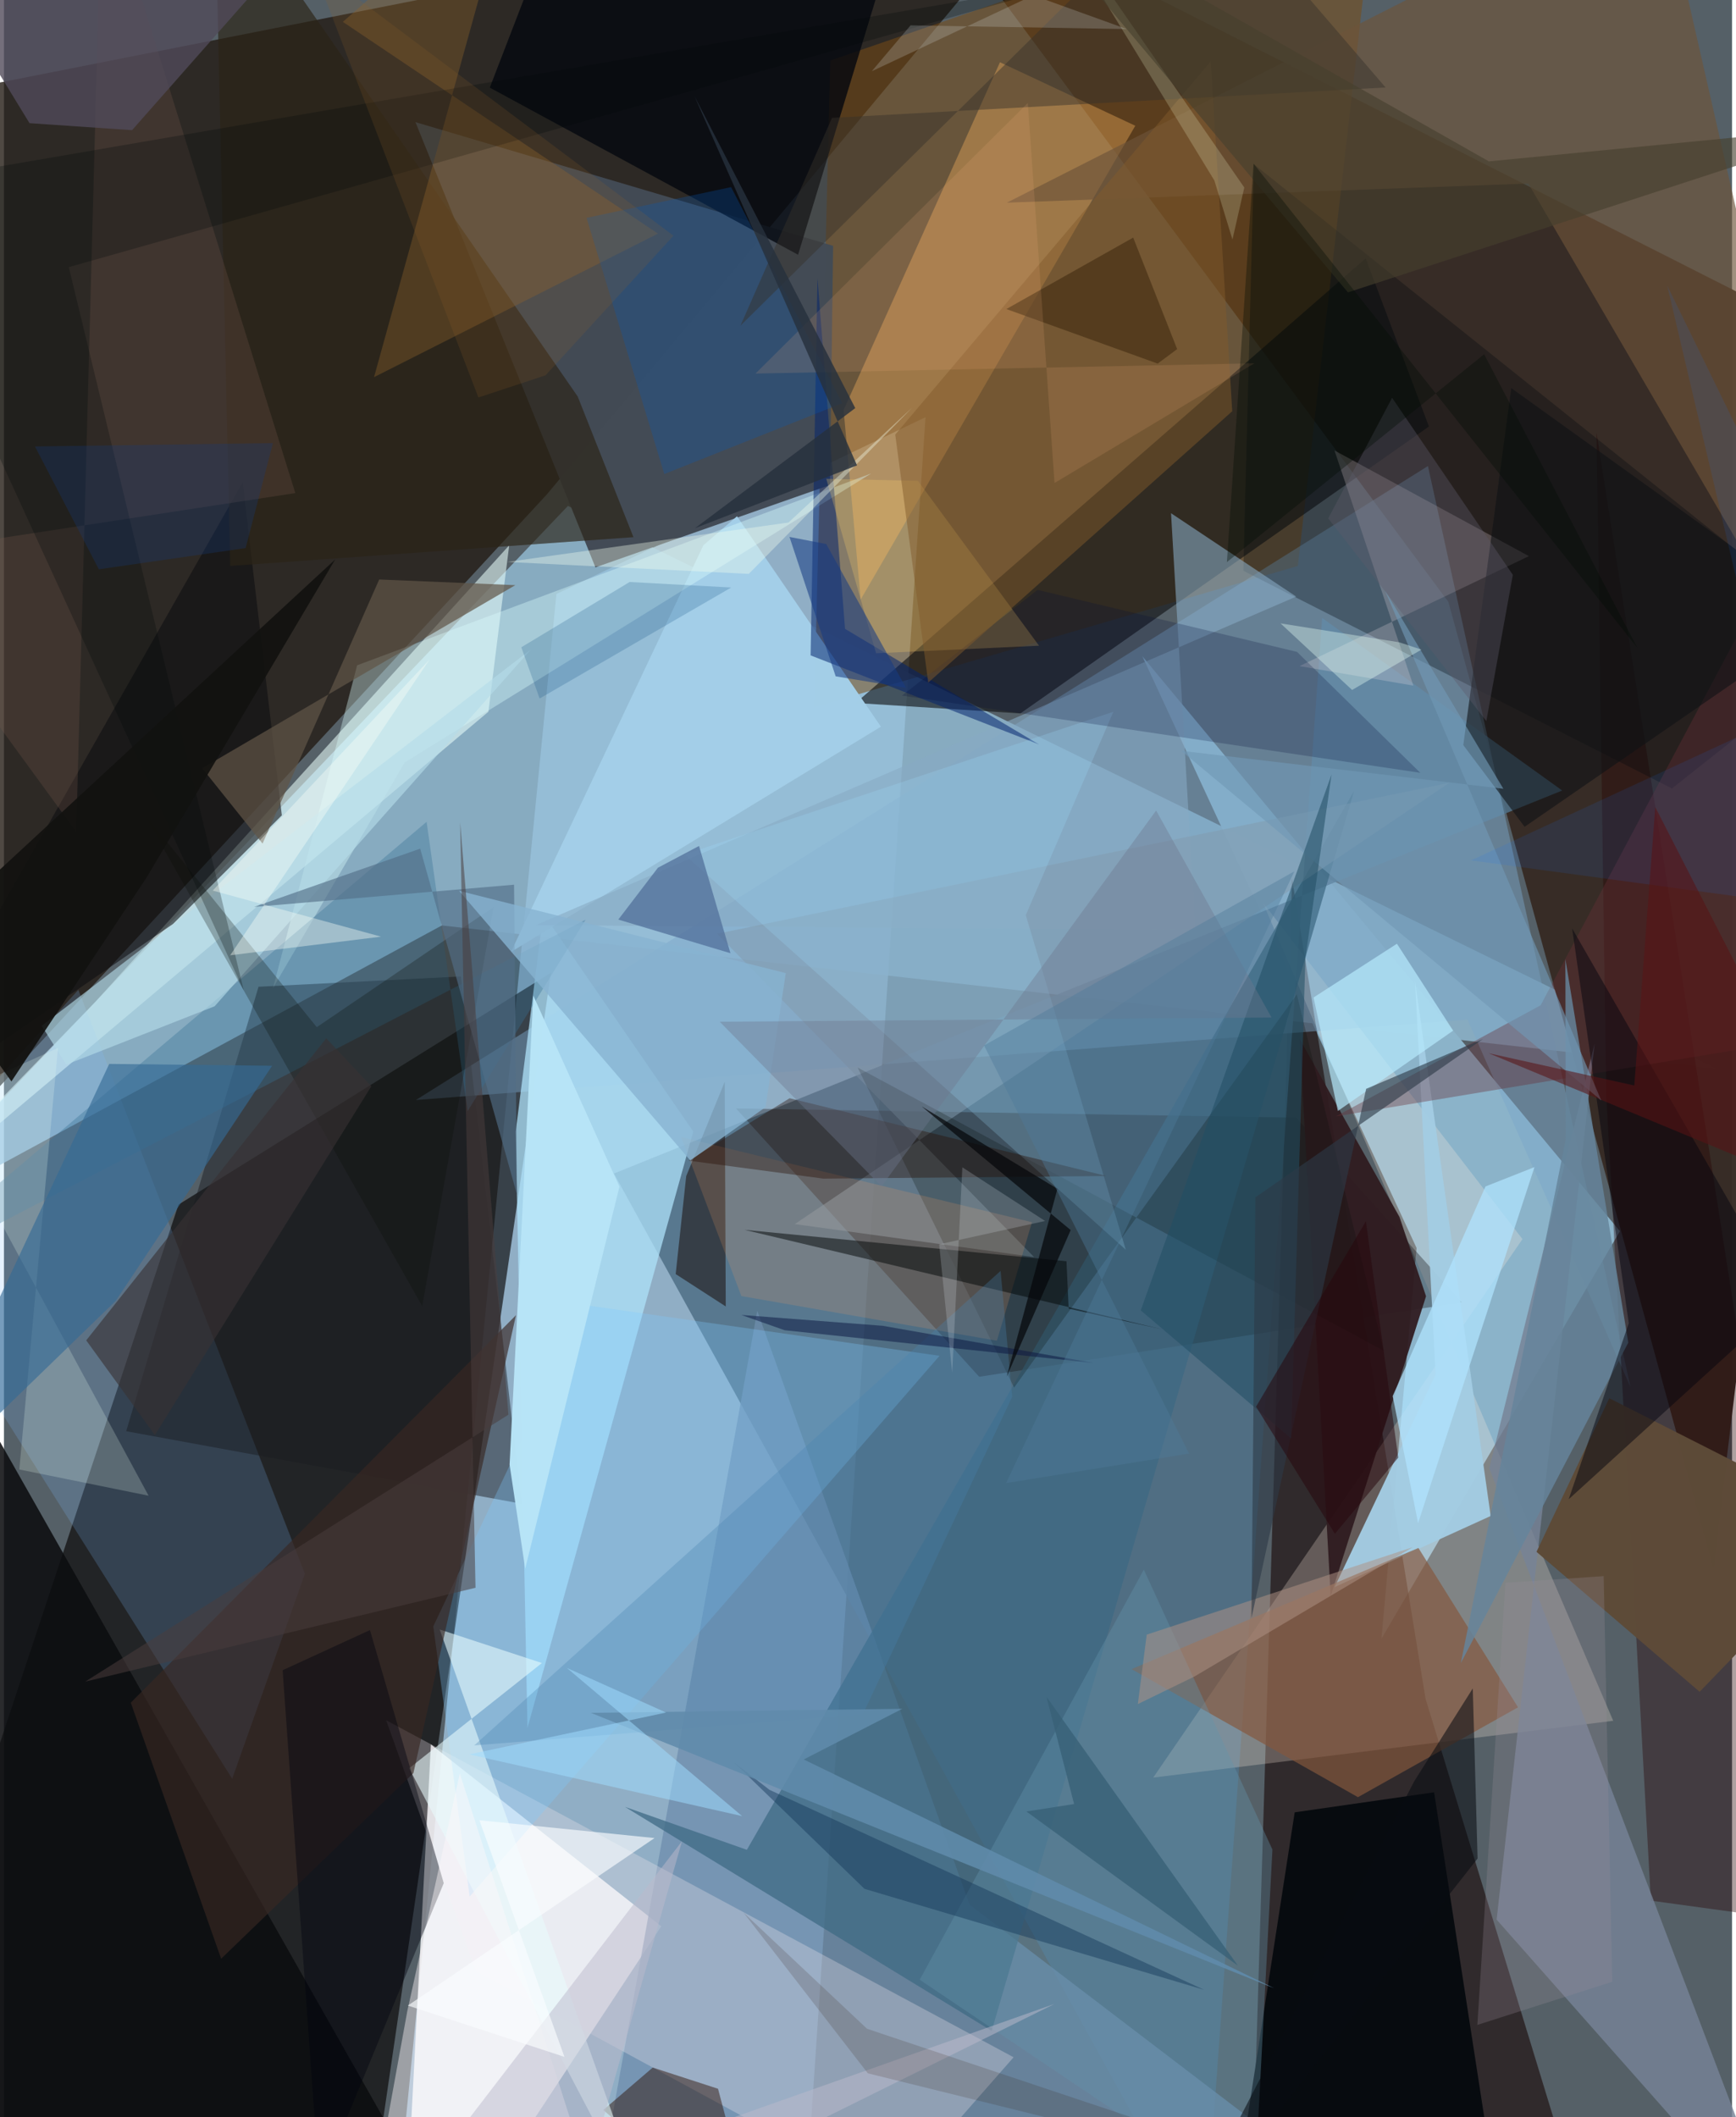 <svg xmlns="http://www.w3.org/2000/svg" width="228" height="278" viewBox="0 0 836 1024"><path fill="#556067" d="M0 0h836v1024H0z"/><path fill="#abd3f0" fill-opacity=".682" d="M445.83 201.787L386.454 1086H188.42l78.843-798.71z"/><path fill="#040000" fill-opacity=".627" d="M178.318 1060.074L-62 1024.158l146.448-441.55 180.17-112.135z"/><path fill="#96c1dc" fill-opacity=".765" d="M-62 596.003l334.835-351.307 555.506 272.21-616.5-69.298z"/><path fill="#241c14" fill-opacity=".8" d="M-62 51.756L513.946-62 262.58 239.192-62 590.321z"/><path fill="#372b25" fill-opacity=".976" d="M437.208-62l261.575 353.12 128.26 467.161L898 171.328z"/><path fill="#8cb4ca" fill-opacity=".996" d="M683.386 603.617L666.394 792.62 781.76 595.484 550.745 317.449z"/><path fill="#160300" fill-opacity=".576" d="M687.725 821.588L623.15 425l-20.166 661h165.433z"/><path fill="#507087" fill-opacity=".867" d="M637.692 298.87L580.81 1086 295.097 567.591l458.745-185.243z"/><path fill="#7a4c15" fill-opacity=".529" d="M625.945 273.723L664.472-62 399.737 29.277l-7.76 312.732z"/><path fill="#fcfdff" fill-opacity=".8" d="M216.202 1086h-22.304l12.644-242.285 111.454 87.967z"/><path fill="#6d8dad" fill-opacity=".753" d="M364.416 633.952l102.722 287.249 178.49 136.147-362.094 26.164z"/><path fill="#fff1e0" fill-opacity=".251" d="M778.518 832.291l-222.545 27.466 178.64-260.455-125.62-162.835z"/><path fill="#7ba7c8" fill-opacity=".459" d="M708.002 493.124l78.87 177.77-97.99-445.5-489.616 306.643z"/><path fill="#ade1fa" fill-opacity=".749" d="M260.885 441.873l-13.33 105.506 5.698 288.366 80.224-288.472z"/><path fill="#101113" fill-opacity=".612" d="M658.761 124.946l30.6 81.337-197.645 138.77-79.652-5.042z"/><path fill="#eafffb" fill-opacity=".557" d="M43.982 484.831l200.44-221.083-10.055 80.486L-62 593.777z"/><path fill="#434b55" fill-opacity=".992" d="M399.598 234.585l1.529-115.687-202.048-59.816 87.061 215.332z"/><path fill="#201f20" fill-opacity=".376" d="M625.1 540.564l-270.951-4.456 117.63 129.783 233.46-36.004z"/><path fill="#fab360" fill-opacity=".373" d="M406.21 198.307l75.628-168.19 65.468 30.709-132.85 229.157z"/><path fill="#0c0d0f" fill-opacity=".875" d="M-62 1086h280.486L-3.41 694.705-62 630.657z"/><path fill="#84beff" fill-opacity=".196" d="M35.991 478.756L-62 586.66l172.412 273.67 35.17-99.154z"/><path fill="#070b0f" fill-opacity=".976" d="M691.857 866.865l-67.437 9.692L592.06 1086l133.289-2.317z"/><path fill="#3e6983" fill-opacity=".733" d="M359.404 894.69l293.728-512.104-175.305 599.692-177.386-108.35z"/><path fill="#f4e9f0" fill-opacity=".298" d="M488.432 995.02L184.896 832.013 228.37 953.57l200.79 109.02z"/><path fill="#1b1c21" fill-opacity=".475" d="M221.089 472.28l29.332 255.024L59.13 692.23l64.026-214.975z"/><path fill="#280200" fill-opacity=".373" d="M770.431 209.122l4.758 321.508 21.53 388.65 87.03 11.944z"/><path fill="#778296" fill-opacity=".82" d="M861.495 1086L722.114 928.473l47.408-423.717-50.963 205.358z"/><path fill="#03070e" fill-opacity=".788" d="M440.444-62l-56.273 185.211-149.14-80.828L275.286-62z"/><path fill="#6d5439" fill-opacity=".651" d="M485.154 98.035l252.304-9.263L898 363.902 800.645-62z"/><path fill="#a3cde3" fill-opacity=".961" d="M643.721 767.628l48.874-102.83-9.949-190.231 36.588 258.67z"/><path fill="#00070e" fill-opacity=".314" d="M604.684 79.419l290.252 232.198-88.01 69.723-207.348-105.284z"/><path fill="#2f1b1f" fill-opacity=".937" d="M641.83 771.939l46.13-144.984-12.832-38.354-48.266-86.062z"/><path fill="#0d0e10" fill-opacity=".569" d="M-62 545.61l143.779-98.73 52.654-52.53-18.945-161.053z"/><path fill="#85583d" fill-opacity=".678" d="M684.275 748.704l48.192 77.067-77.44 43.464-109.511-61.944z"/><path fill="#a3cee7" fill-opacity=".992" d="M354.628 249.707l-16.258 14.015-93.126 196.734 179.001-108.984z"/><path fill="#2b2416" fill-opacity=".659" d="M277.555 191.76l26.981 68.05-195.073 13.913L101.85-62z"/><path fill="#feebf0" fill-opacity=".212" d="M643.668 217.867l94.046 51.114-110.987 53.196 55.113 9.434z"/><path fill="#88aac4" fill-opacity=".584" d="M576.34 449.801l-319.044-2.35L625.15 288.547 564.6 248.23z"/><path fill="#7fcbff" fill-opacity=".298" d="M225.292 917.283L452.608 655.76 281.41 631.273 207.696 786.6z"/><path fill="#160601" fill-opacity=".506" d="M349.188 631.89l-.5-108.682-18.636 45.64-5.09 47.381z"/><path fill="#829aae" fill-opacity=".525" d="M344.997 451.609l153.335 156.368-115.754-15.925 316.575-213.395z"/><path fill="#dff" fill-opacity=".365" d="M170.85 321.778l-40.658 156.025 63.668-109.048 225.736-139.78z"/><path fill="#90652d" fill-opacity=".373" d="M163.944 10.582L246.724-62 179.03 182.418l137.35-69.426z"/><path fill="#03246d" fill-opacity=".525" d="M390.24 316.987l110.528 43.093-93.877-55.917-13.335-169.562z"/><path fill="#080e0b" fill-opacity=".239" d="M412.985 516.334L667.48 653.301l-42.031-172.328-136.78 190.169z"/><path fill="#5d4b38" fill-opacity=".992" d="M776.615 676.277l-35.219 74.286 78.929 67.703L898 737.826z"/><path fill="#377295" fill-opacity=".357" d="M-62 622.74l266.462-225.255 19.856 139.919 57.07-92.59z"/><path fill="#2e1003" fill-opacity=".471" d="M345.445 1010.259L365.477 1086l-75.532-65.477 23.92-20.521z"/><path fill="#672e37" fill-opacity=".373" d="M743.374 486.231l151.068-283.76-43.208 303.136-206.891 34.35z"/><path fill="#6492ab" fill-opacity=".376" d="M604.613 1066.256L443.02 957.525l108.417-198.356 62.213 135.405z"/><path fill="#b5dce9" fill-opacity=".631" d="M18.234 496.152l236.793-182.123-153.119 172.67-71.724 28.206z"/><path fill="#66849b" fill-opacity=".839" d="M785.802 649.395l-30.435-185.526.218 86.943-50.776 253.524z"/><path fill="#a0dfff" fill-opacity=".216" d="M542.702 604.443l-48.38-161.813 42.385-98.38-207.544 69.05z"/><path fill="#fdcd69" fill-opacity=".263" d="M397.816 231.596l24.089 84.37 78.836-3.658-58.568-79.736z"/><path fill="#b7eafe" fill-opacity=".69" d="M633.53 482.448l11.786 54.886 55.759-38.847-27.195-42.037z"/><path fill="#0f1216" fill-opacity=".584" d="M705.995 360.386l23.215-172.652 153.852 110.512L735.652 399.9z"/><path fill="#000d39" fill-opacity=".22" d="M625.542 315.291l-125.514-29.987-65.593 51.116 250.757 37.364z"/><path fill="#075abb" fill-opacity=".271" d="M281.833 105.372l37.621 123.9 86.118-34.273-53.786-104.5z"/><path fill="#f49f5f" fill-opacity=".18" d="M480.365 648.465l-123.626-21.602-29.138-76.901 169.709 41.185z"/><path fill="#605547" fill-opacity=".706" d="M247.386 283.017l-65.85-2.738L125.1 408.025l-29.197-36.47z"/><path fill="#e8fcfe" fill-opacity=".576" d="M210.792 788.127L317.03 1086 196.02 855.251l64.232-50.905z"/><path fill="#79594c" fill-opacity=".263" d="M34.968 402.341L-62 269.506l202.953-31.01L47.403-62z"/><path fill="#020506" fill-opacity=".49" d="M514.017 610.008l-155.802-15.19 202.263 48.168-45.4-10.032z"/><path fill="#52719b" fill-opacity=".757" d="M316.37 419.69l-19.165 25.073 54.257 16.283-15.198-51.891z"/><path fill="#060610" fill-opacity=".494" d="M758.646 449.048l103.62 180.256L756.97 725.13l29.066-85.163z"/><path fill="#382823" fill-opacity=".647" d="M198.071 857.612l-92.996 89.76-43.72-123.843 186.352-187.416z"/><path fill="#000310" fill-opacity=".424" d="M152.564 1056.632l-17.746-248.8 42.242-19.418 35.702 122.41z"/><path fill="#0a0f05" fill-opacity=".263" d="M67.195 392.758l135.142 238.971 34.581-193.073-85.594 58.152z"/><path fill="#b0e3fe" fill-opacity=".745" d="M671.812 675.255l44.921-101.405 23.697-9.369-56.315 172.209z"/><path fill="#edfff4" fill-opacity=".212" d="M69.969 723.42l-62.54-12.687L26.134 506.86l-58.936 26.614z"/><path fill="#825a2c" fill-opacity=".49" d="M594.207 198.901l-10.39-169.26-152.643 180.547 15.962 119.977z"/><path fill="#270b01" fill-opacity=".376" d="M380.079 531.18l153.3 37.62-137.017 1.256-65.168-8.708z"/><path fill="#356b95" fill-opacity=".631" d="M54.111 629.152L129.74 515.47l-78.814-.895L-50.443 730.52z"/><path fill="#fff9fa" fill-opacity=".424" d="M293.486 1086L220.53 857.737l-25.4 114.943-14.538 80z"/><path fill="#7199b5" fill-opacity=".631" d="M772.717 532.234L569.53 363.138l155.841 18.358-57.317-96.01z"/><path fill="#526e87" fill-opacity=".635" d="M201.367 410.462l46.836 167.39-1.432-149.956-125.766 10.746z"/><path fill="#224e64" fill-opacity=".553" d="M622.659 695.702l6.94-232.368 12.651-88.772-92.3 259.23z"/><path fill="#87b3d2" fill-opacity=".792" d="M220.17 430.855l111.864 130.429 36.39-25.784 9.803-64.836z"/><path fill="#514b5a" fill-opacity=".796" d="M-62-62L123.5-6.81 61.984 62.96l-49.62-3.384z"/><path fill="#35322b" fill-opacity=".455" d="M668.394 42.312L578.721-62 356.294 157.505 400.58 57.007z"/><path fill="#412b11" fill-opacity=".604" d="M558.13 175.865l-73.197-26.39 61.36-34.56 21.269 53.94z"/><path fill="#4881b2" fill-opacity=".302" d="M482.147 614.687L227.514 844.18l187.912-14.89 72.32-153.714z"/><path fill="#b7e4f6" fill-opacity=".98" d="M244.605 708.397l7.56 50.319 45.59-184.769-41.683-92.422z"/><path fill="#143659" fill-opacity=".447" d="M370.326 865.672l-17.34-13.44 63.32 61.332 164.252 48.822z"/><path fill="#03417c" fill-opacity=".2" d="M302.686 281.49l49.137 2.668-92.692 53.693-8.845-24.781z"/><path fill="#03080a" fill-opacity=".263" d="M-62 90.794L520.748-9.333 31.373 129.203l84.629 349.836z"/><path fill="#b09385" fill-opacity=".514" d="M548.533 824.205l4.31-33.59 128.645-42.27-105.582 62.532z"/><path fill="#fcb786" fill-opacity=".141" d="M363.558 180.693L495.319 49.795l12.913 183.822 96.711-57.91z"/><path fill="#6e788d" fill-opacity=".396" d="M424.529 573.825l-78.262-79.653 266.944-2.042-55.826-100.101z"/><path fill="#f4fcd1" fill-opacity=".208" d="M585.568 87.304l8.746 28.544 5.728-25.148L494.371-62z"/><path fill="#e5fef4" fill-opacity=".373" d="M652.193 333.706l33.54-19.506-10.736-3.54-57.435-9.153z"/><path fill="#bbb9cc" fill-opacity=".502" d="M328.009 890.528L177.922 1086l330.341-116.797L272.634 1086z"/><path fill="#fbfff8" fill-opacity=".384" d="M100.996 430.745l81.43 22.288-72.988 9 96.521-143.11z"/><path fill="#5e5a6a" fill-opacity=".38" d="M671.547 192.412l-30.92 58.315 76.507 98.04 12.82-70.729z"/><path fill="#f5ffef" fill-opacity=".361" d="M379.514 252.738L243.421 271.79l116.912 5.776 79.018-80.388z"/><path fill="#376076" fill-opacity=".765" d="M517.699 872.549l-23.087 3.6 102.336 74.567-92.63-130.085z"/><path fill="#2c3a47" fill-opacity=".612" d="M715.478 502.536l-56.494 24.101-55.458 255.906 1.87-203.424z"/><path fill="#383133" fill-opacity=".612" d="M177.71 525.403L73.017 694.097l-33.225-45.812 116.126-146.098z"/><path fill="#28070d" fill-opacity=".522" d="M674.508 705.012L658.873 590.67l-53.15 89.688 38.149 61.474z"/><path fill="#0b1741" fill-opacity=".51" d="M377.678 643.391l-20.942-7.389 68.377 5.243 102.028 17.974z"/><path fill="#050709" fill-opacity=".702" d="M509.632 575.013l-24.553 90.816 30.967-70.89-72.07-59.796z"/><path fill="#080c12" fill-opacity=".553" d="M712.897 898.892L565.914 1086l116.272-224.36 28.386-45.014z"/><path fill="#1974f7" fill-opacity=".118" d="M898 329.023l-93.363-190.92 70.795 300.465-165.724-22.418z"/><path fill="#163b7b" fill-opacity=".298" d="M45.893 275.34l-30.891-59.4 115.118-1.625-13.209 50.78z"/><path fill="#591315" fill-opacity=".557" d="M718.224 509.402l70.496 15.618 10.137-134.67L898 583.963z"/><path fill="#163b82" fill-opacity=".553" d="M397.783 263.13l-17.763-3.43 22.342 67.419 34.044 5.58z"/><path fill="#493c3c" fill-opacity=".533" d="M228.126 767.95l-188.83 45.396 204.75-129.107-23.357-286.504z"/><path fill="#608bab" fill-opacity=".878" d="M386.917 850.991L614.51 961.645 283.918 828.44l150.674-1.952z"/><path fill="#9fdcff" fill-opacity=".522" d="M272.276 806.692l48.037 21.607-95.21 20.23 132.015 29.865z"/><path fill="#fafeff" fill-opacity=".647" d="M230.004 880.389l84.732 8.618-119.334 81.006 75.748 24.828z"/><path fill="#463f2e" fill-opacity=".62" d="M898 60.61l-247.83 80.805L486.592-53.294 718.37 78.05z"/><path fill="#9b909c" fill-opacity=".255" d="M773.902 762.321l4.147 196.174-65.254 20.886 13.588-213.843z"/><path fill="#341b11" fill-opacity=".165" d="M417.554 981.254l245.62 82.176-245.267-60.65-60.144-77.752z"/><path fill="#d9dee8" fill-opacity=".22" d="M452.425 601.832l51.24-11.293-40.016-25.949-4.922 99.349z"/><path fill="#020d03" fill-opacity=".349" d="M591.626 271.865l12.897-192.71 185.65 234.168-74.114-141.974z"/><path fill="#27303d" fill-opacity=".816" d="M412.7 225.096L334.06 46.502l77.777 150.883-77.547 58.093z"/><path fill="#4e7a99" fill-opacity=".412" d="M474.15 505.659l99.176 197.377-88.508 14.285 139.44-295.885z"/><path fill="#121210" fill-opacity=".918" d="M3.614 523.047l-46.436-64.675 203.05-187.778-91.103 153.628z"/><path fill="#e2eef3" fill-opacity=".2" d="M419.828 34.454l78.058-36.72 45.326 16.333-104.626-1.799z"/><path fill="#915f2a" fill-opacity=".18" d="M149.04-17.234l174.848 131.253-61.902 67.521-32.462 10.701z"/></svg>